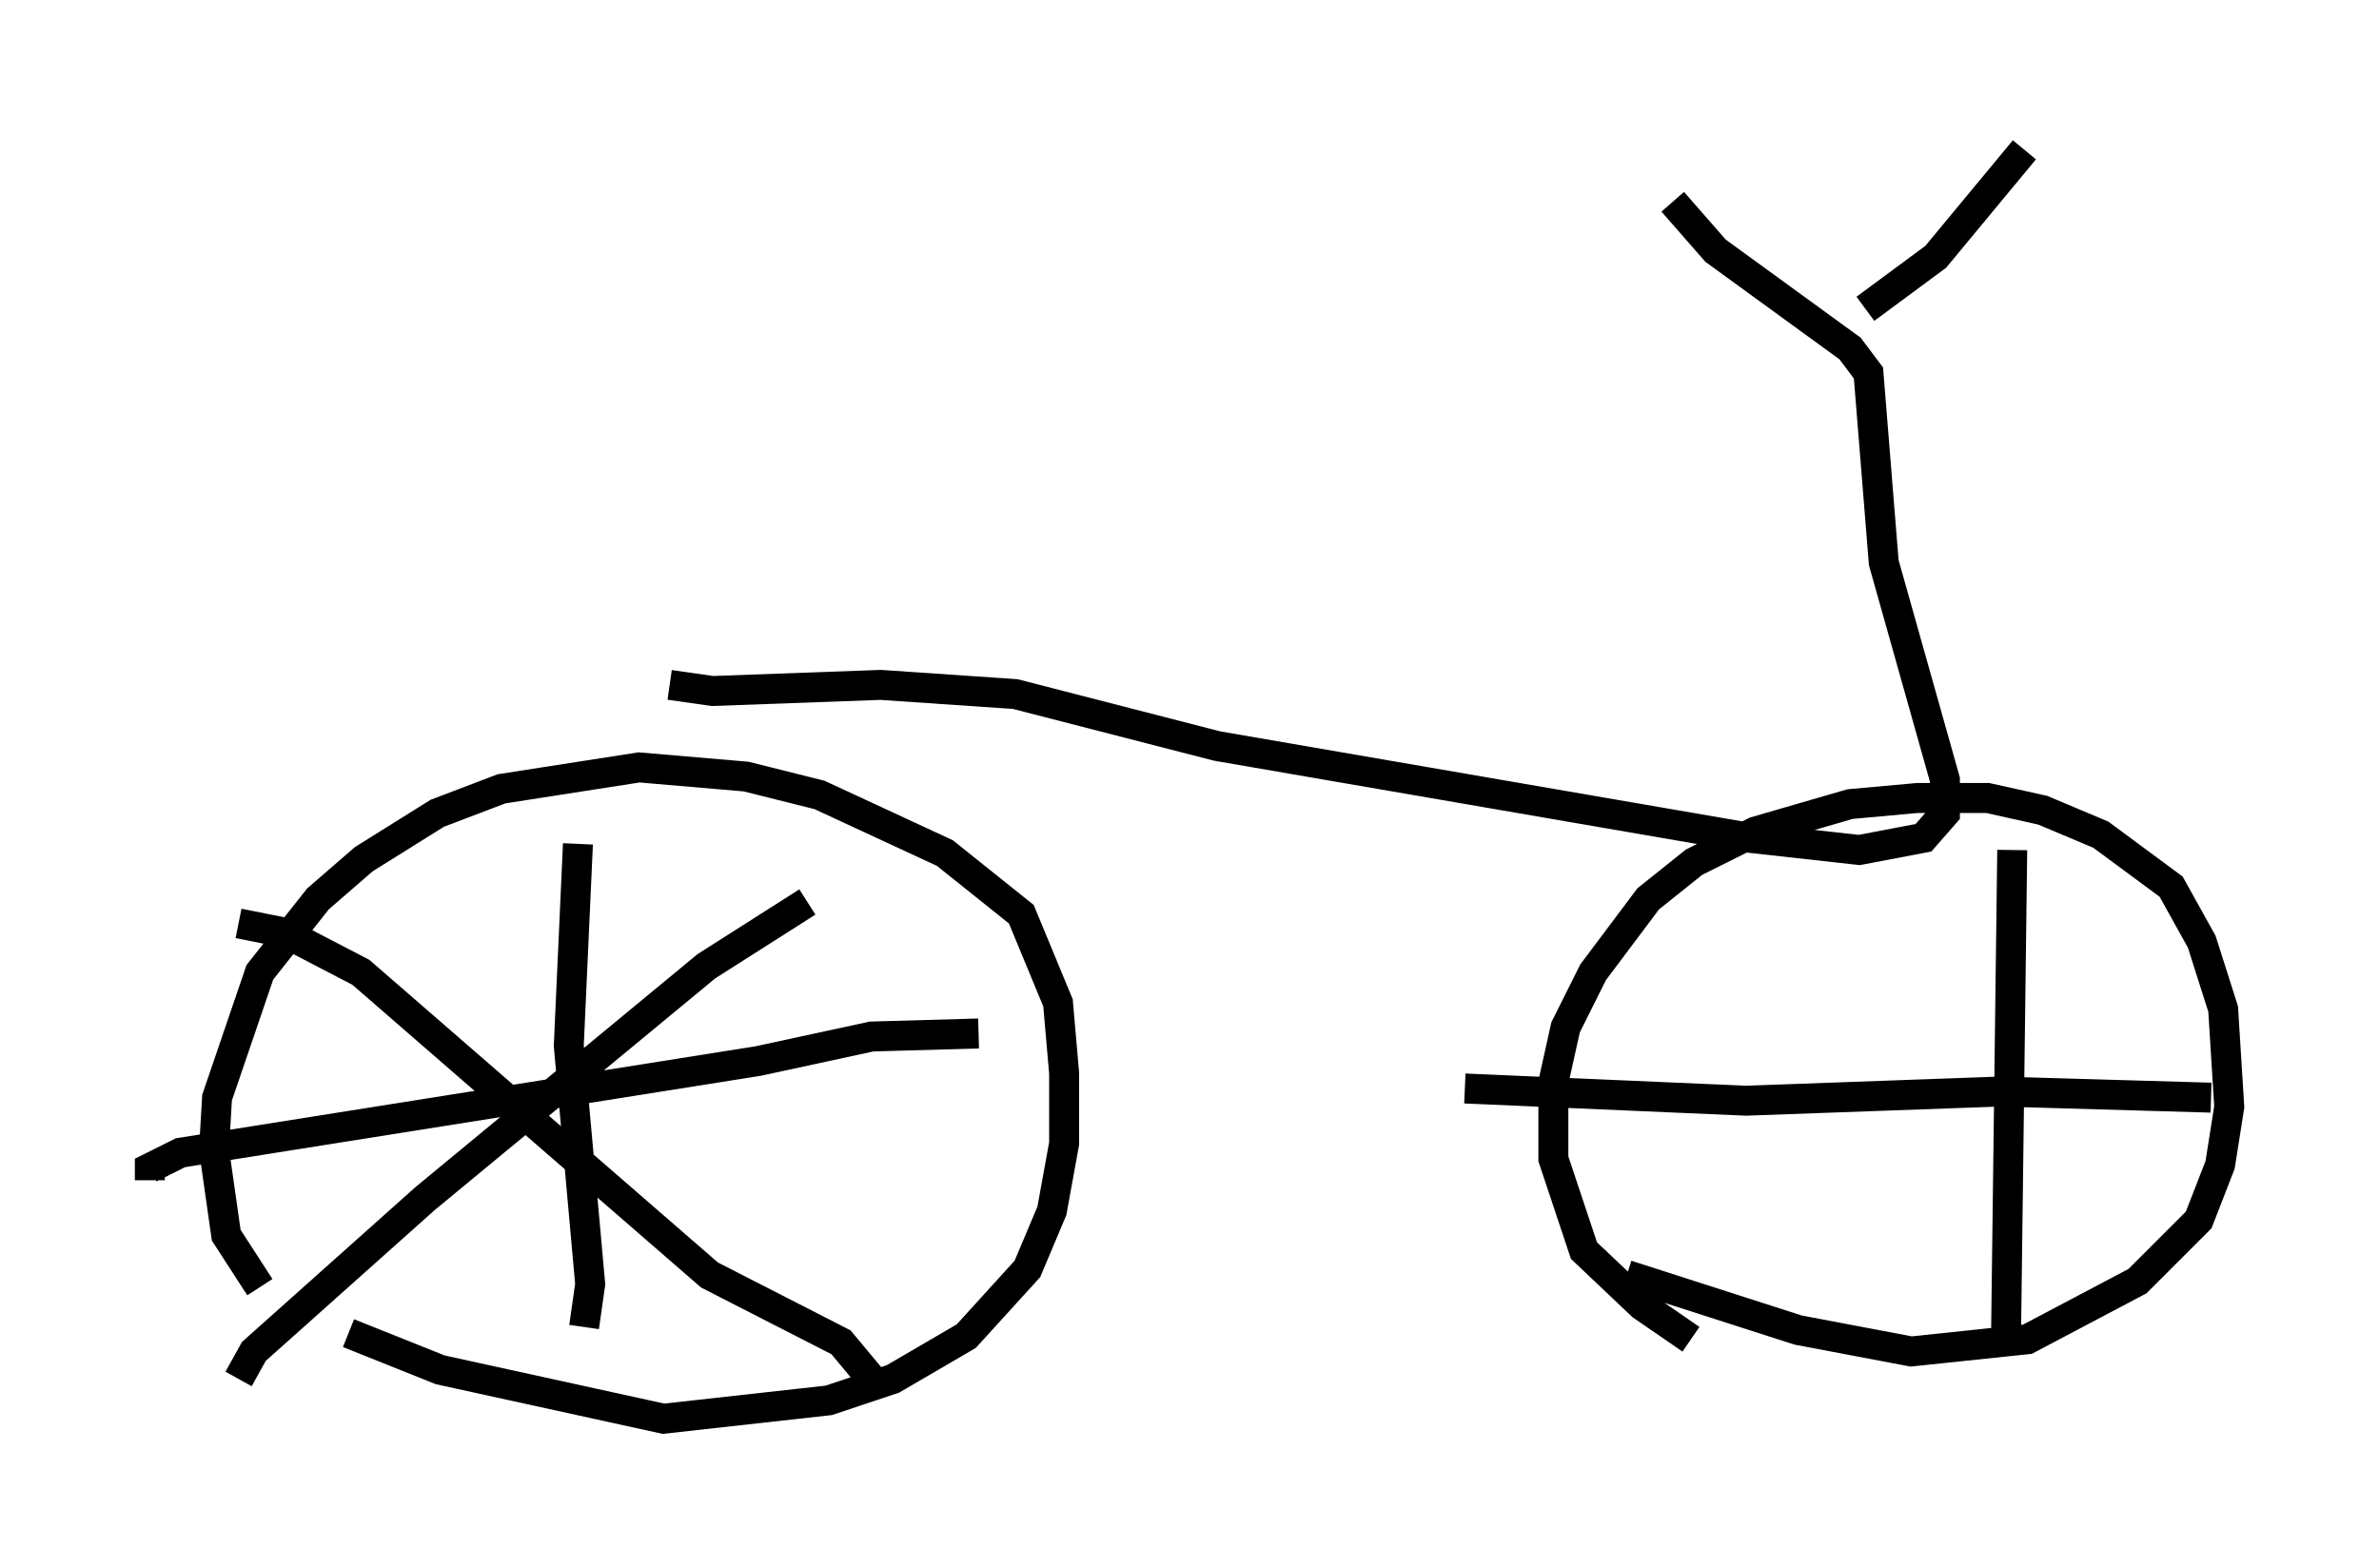 <?xml version="1.0" encoding="utf-8" ?>
<svg baseProfile="full" height="52.365" version="1.1" width="79.417" xmlns="http://www.w3.org/2000/svg" xmlns:ev="http://www.w3.org/2001/xml-events" xmlns:xlink="http://www.w3.org/1999/xlink"><defs /><rect fill="white" height="52.365" width="79.417" x="0" y="0" /><path d="M10.513, 43.792 m-1.838, -0.817 l-1.123, -1.735 -0.408, -2.858 l0.102, -1.735 1.429, -4.185 l1.94, -2.45 1.531, -1.327 l2.45, -1.531 2.144, -0.817 l4.594, -0.715 3.573, 0.306 l2.45, 0.613 4.185, 1.94 l2.552, 2.042 1.225, 2.96 l0.204, 2.348 0.0, 2.348 l-0.408, 2.246 -0.817, 1.94 l-2.042, 2.246 -2.45, 1.429 l-2.144, 0.715 -5.513, 0.613 l-7.452, -1.633 -3.063, -1.225 m44.815, 0.204 l-1.633, -1.123 -1.94, -1.838 l-1.021, -3.063 0.0, -2.552 l0.408, -1.838 0.919, -1.838 l1.838, -2.45 1.531, -1.225 l2.042, -1.021 3.165, -0.919 l2.246, -0.204 2.348, 0.0 l1.838, 0.408 1.94, 0.817 l2.348, 1.735 1.021, 1.838 l0.715, 2.246 0.204, 3.267 l-0.306, 1.94 -0.715, 1.838 l-2.042, 2.042 -3.675, 1.94 l-3.879, 0.408 -3.777, -0.715 l-5.717, -1.838 m-31.952, -19.702 l1.429, 0.204 5.615, -0.204 l4.492, 0.306 6.738, 1.735 l17.763, 3.063 3.675, 0.408 l2.144, -0.408 0.715, -0.817 l0.0, -1.123 -2.042, -7.248 l-0.51, -6.329 -0.613, -0.817 l-4.492, -3.267 -1.429, -1.633 m6.431, 3.573 l2.348, -1.735 2.96, -3.573 m-48.286, 23.173 l-0.306, 6.738 0.715, 7.963 l-0.204, 1.429 m-14.496, -4.9 l0.0, -0.408 1.021, -0.51 l19.294, -3.063 3.777, -0.817 l3.573, -0.102 m-24.704, -3.675 l1.531, 0.306 2.552, 1.327 l11.638, 10.106 4.39, 2.246 l1.021, 1.225 m-21.131, 0.0 l0.51, -0.919 5.717, -5.104 l9.392, -7.758 3.369, -2.144 m40.221, -1.735 l-0.204, 16.027 m-18.069, -8.065 l9.392, 0.408 8.473, -0.306 l7.044, 0.204 " fill="none" stroke="black" stroke-width="1" /></svg>